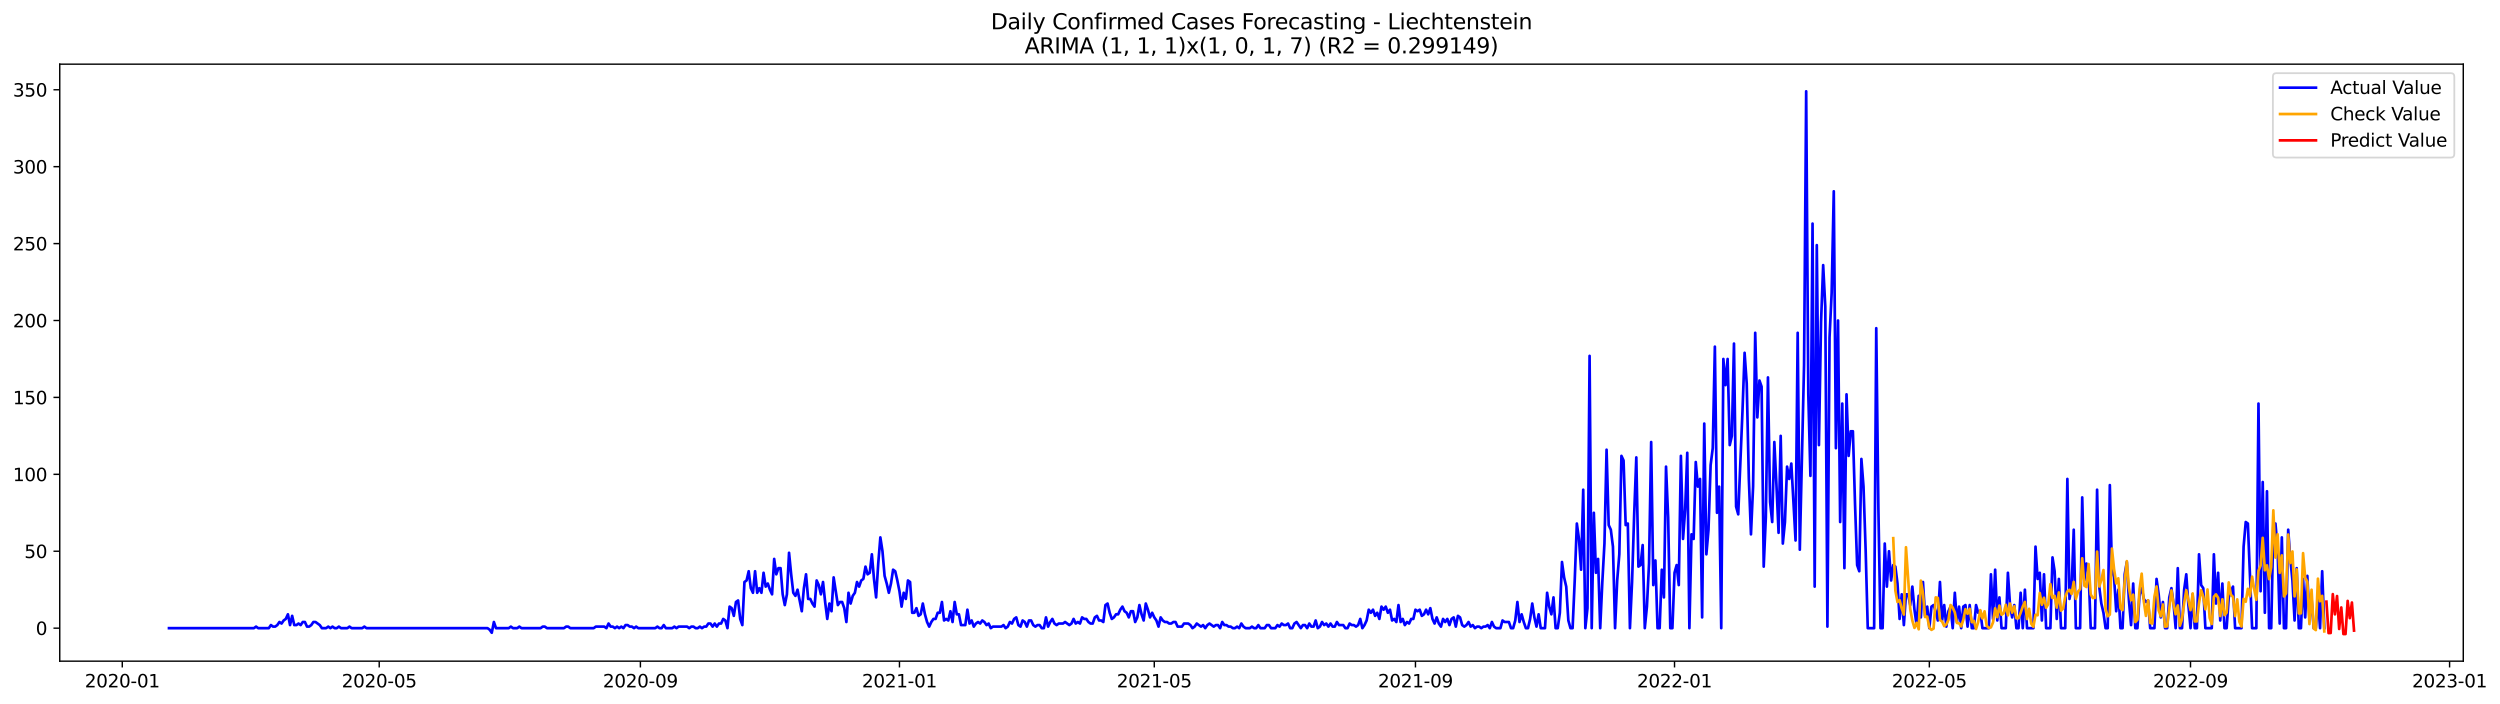 <?xml version="1.0" encoding="utf-8" standalone="no"?>
<!DOCTYPE svg PUBLIC "-//W3C//DTD SVG 1.1//EN"
  "http://www.w3.org/Graphics/SVG/1.1/DTD/svg11.dtd">
<svg xmlns:xlink="http://www.w3.org/1999/xlink" width="1392.948pt" height="392.274pt" viewBox="0 0 1392.948 392.274" xmlns="http://www.w3.org/2000/svg" version="1.1">
 <defs>
  <style type="text/css">*{stroke-linejoin: round; stroke-linecap: butt}</style>
 </defs>
 <g id="figure_1">
  <g id="patch_1">
   <path d="M 0 392.274 
L 1392.948 392.274 
L 1392.948 0 
L 0 0 
z
" style="fill: #ffffff"/>
  </g>
  <g id="axes_1">
   <g id="patch_2">
    <path d="M 33.288 368.396 
L 1372.487 368.396 
L 1372.487 35.755 
L 33.288 35.755 
z
" style="fill: #ffffff"/>
   </g>
   <g id="matplotlib.axis_1">
    <g id="xtick_1">
     <g id="line2d_1">
      <defs>
       <path id="mc818fdf371" d="M 0 0 
L 0 3.5 
" style="stroke: #000000; stroke-width: 0.8"/>
      </defs>
      <g>
       <use xlink:href="#mc818fdf371" x="68.131" y="368.396" style="stroke: #000000; stroke-width: 0.8"/>
      </g>
     </g>
     <g id="text_1">
      <!-- 2020-01 -->
      <g transform="translate(47.24 382.994)scale(0.1 -0.1)">
       <defs>
        <path id="DejaVuSans-32" d="M 1228 531 
L 3431 531 
L 3431 0 
L 469 0 
L 469 531 
Q 828 903 1448 1529 
Q 2069 2156 2228 2338 
Q 2531 2678 2651 2914 
Q 2772 3150 2772 3378 
Q 2772 3750 2511 3984 
Q 2250 4219 1831 4219 
Q 1534 4219 1204 4116 
Q 875 4013 500 3803 
L 500 4441 
Q 881 4594 1212 4672 
Q 1544 4750 1819 4750 
Q 2544 4750 2975 4387 
Q 3406 4025 3406 3419 
Q 3406 3131 3298 2873 
Q 3191 2616 2906 2266 
Q 2828 2175 2409 1742 
Q 1991 1309 1228 531 
z
" transform="scale(0.016)"/>
        <path id="DejaVuSans-30" d="M 2034 4250 
Q 1547 4250 1301 3770 
Q 1056 3291 1056 2328 
Q 1056 1369 1301 889 
Q 1547 409 2034 409 
Q 2525 409 2770 889 
Q 3016 1369 3016 2328 
Q 3016 3291 2770 3770 
Q 2525 4250 2034 4250 
z
M 2034 4750 
Q 2819 4750 3233 4129 
Q 3647 3509 3647 2328 
Q 3647 1150 3233 529 
Q 2819 -91 2034 -91 
Q 1250 -91 836 529 
Q 422 1150 422 2328 
Q 422 3509 836 4129 
Q 1250 4750 2034 4750 
z
" transform="scale(0.016)"/>
        <path id="DejaVuSans-2d" d="M 313 2009 
L 1997 2009 
L 1997 1497 
L 313 1497 
L 313 2009 
z
" transform="scale(0.016)"/>
        <path id="DejaVuSans-31" d="M 794 531 
L 1825 531 
L 1825 4091 
L 703 3866 
L 703 4441 
L 1819 4666 
L 2450 4666 
L 2450 531 
L 3481 531 
L 3481 0 
L 794 0 
L 794 531 
z
" transform="scale(0.016)"/>
       </defs>
       <use xlink:href="#DejaVuSans-32"/>
       <use xlink:href="#DejaVuSans-30" x="63.623"/>
       <use xlink:href="#DejaVuSans-32" x="127.246"/>
       <use xlink:href="#DejaVuSans-30" x="190.869"/>
       <use xlink:href="#DejaVuSans-2d" x="254.492"/>
       <use xlink:href="#DejaVuSans-30" x="290.576"/>
       <use xlink:href="#DejaVuSans-31" x="354.199"/>
      </g>
     </g>
    </g>
    <g id="xtick_2">
     <g id="line2d_2">
      <g>
       <use xlink:href="#mc818fdf371" x="211.291" y="368.396" style="stroke: #000000; stroke-width: 0.8"/>
      </g>
     </g>
     <g id="text_2">
      <!-- 2020-05 -->
      <g transform="translate(190.4 382.994)scale(0.1 -0.1)">
       <defs>
        <path id="DejaVuSans-35" d="M 691 4666 
L 3169 4666 
L 3169 4134 
L 1269 4134 
L 1269 2991 
Q 1406 3038 1543 3061 
Q 1681 3084 1819 3084 
Q 2600 3084 3056 2656 
Q 3513 2228 3513 1497 
Q 3513 744 3044 326 
Q 2575 -91 1722 -91 
Q 1428 -91 1123 -41 
Q 819 9 494 109 
L 494 744 
Q 775 591 1075 516 
Q 1375 441 1709 441 
Q 2250 441 2565 725 
Q 2881 1009 2881 1497 
Q 2881 1984 2565 2268 
Q 2250 2553 1709 2553 
Q 1456 2553 1204 2497 
Q 953 2441 691 2322 
L 691 4666 
z
" transform="scale(0.016)"/>
       </defs>
       <use xlink:href="#DejaVuSans-32"/>
       <use xlink:href="#DejaVuSans-30" x="63.623"/>
       <use xlink:href="#DejaVuSans-32" x="127.246"/>
       <use xlink:href="#DejaVuSans-30" x="190.869"/>
       <use xlink:href="#DejaVuSans-2d" x="254.492"/>
       <use xlink:href="#DejaVuSans-30" x="290.576"/>
       <use xlink:href="#DejaVuSans-35" x="354.199"/>
      </g>
     </g>
    </g>
    <g id="xtick_3">
     <g id="line2d_3">
      <g>
       <use xlink:href="#mc818fdf371" x="356.818" y="368.396" style="stroke: #000000; stroke-width: 0.8"/>
      </g>
     </g>
     <g id="text_3">
      <!-- 2020-09 -->
      <g transform="translate(335.927 382.994)scale(0.1 -0.1)">
       <defs>
        <path id="DejaVuSans-39" d="M 703 97 
L 703 672 
Q 941 559 1184 500 
Q 1428 441 1663 441 
Q 2288 441 2617 861 
Q 2947 1281 2994 2138 
Q 2813 1869 2534 1725 
Q 2256 1581 1919 1581 
Q 1219 1581 811 2004 
Q 403 2428 403 3163 
Q 403 3881 828 4315 
Q 1253 4750 1959 4750 
Q 2769 4750 3195 4129 
Q 3622 3509 3622 2328 
Q 3622 1225 3098 567 
Q 2575 -91 1691 -91 
Q 1453 -91 1209 -44 
Q 966 3 703 97 
z
M 1959 2075 
Q 2384 2075 2632 2365 
Q 2881 2656 2881 3163 
Q 2881 3666 2632 3958 
Q 2384 4250 1959 4250 
Q 1534 4250 1286 3958 
Q 1038 3666 1038 3163 
Q 1038 2656 1286 2365 
Q 1534 2075 1959 2075 
z
" transform="scale(0.016)"/>
       </defs>
       <use xlink:href="#DejaVuSans-32"/>
       <use xlink:href="#DejaVuSans-30" x="63.623"/>
       <use xlink:href="#DejaVuSans-32" x="127.246"/>
       <use xlink:href="#DejaVuSans-30" x="190.869"/>
       <use xlink:href="#DejaVuSans-2d" x="254.492"/>
       <use xlink:href="#DejaVuSans-30" x="290.576"/>
       <use xlink:href="#DejaVuSans-39" x="354.199"/>
      </g>
     </g>
    </g>
    <g id="xtick_4">
     <g id="line2d_4">
      <g>
       <use xlink:href="#mc818fdf371" x="501.162" y="368.396" style="stroke: #000000; stroke-width: 0.8"/>
      </g>
     </g>
     <g id="text_4">
      <!-- 2021-01 -->
      <g transform="translate(480.27 382.994)scale(0.1 -0.1)">
       <use xlink:href="#DejaVuSans-32"/>
       <use xlink:href="#DejaVuSans-30" x="63.623"/>
       <use xlink:href="#DejaVuSans-32" x="127.246"/>
       <use xlink:href="#DejaVuSans-31" x="190.869"/>
       <use xlink:href="#DejaVuSans-2d" x="254.492"/>
       <use xlink:href="#DejaVuSans-30" x="290.576"/>
       <use xlink:href="#DejaVuSans-31" x="354.199"/>
      </g>
     </g>
    </g>
    <g id="xtick_5">
     <g id="line2d_5">
      <g>
       <use xlink:href="#mc818fdf371" x="643.139" y="368.396" style="stroke: #000000; stroke-width: 0.8"/>
      </g>
     </g>
     <g id="text_5">
      <!-- 2021-05 -->
      <g transform="translate(622.247 382.994)scale(0.1 -0.1)">
       <use xlink:href="#DejaVuSans-32"/>
       <use xlink:href="#DejaVuSans-30" x="63.623"/>
       <use xlink:href="#DejaVuSans-32" x="127.246"/>
       <use xlink:href="#DejaVuSans-31" x="190.869"/>
       <use xlink:href="#DejaVuSans-2d" x="254.492"/>
       <use xlink:href="#DejaVuSans-30" x="290.576"/>
       <use xlink:href="#DejaVuSans-35" x="354.199"/>
      </g>
     </g>
    </g>
    <g id="xtick_6">
     <g id="line2d_6">
      <g>
       <use xlink:href="#mc818fdf371" x="788.665" y="368.396" style="stroke: #000000; stroke-width: 0.8"/>
      </g>
     </g>
     <g id="text_6">
      <!-- 2021-09 -->
      <g transform="translate(767.774 382.994)scale(0.1 -0.1)">
       <use xlink:href="#DejaVuSans-32"/>
       <use xlink:href="#DejaVuSans-30" x="63.623"/>
       <use xlink:href="#DejaVuSans-32" x="127.246"/>
       <use xlink:href="#DejaVuSans-31" x="190.869"/>
       <use xlink:href="#DejaVuSans-2d" x="254.492"/>
       <use xlink:href="#DejaVuSans-30" x="290.576"/>
       <use xlink:href="#DejaVuSans-39" x="354.199"/>
      </g>
     </g>
    </g>
    <g id="xtick_7">
     <g id="line2d_7">
      <g>
       <use xlink:href="#mc818fdf371" x="933.009" y="368.396" style="stroke: #000000; stroke-width: 0.8"/>
      </g>
     </g>
     <g id="text_7">
      <!-- 2022-01 -->
      <g transform="translate(912.117 382.994)scale(0.1 -0.1)">
       <use xlink:href="#DejaVuSans-32"/>
       <use xlink:href="#DejaVuSans-30" x="63.623"/>
       <use xlink:href="#DejaVuSans-32" x="127.246"/>
       <use xlink:href="#DejaVuSans-32" x="190.869"/>
       <use xlink:href="#DejaVuSans-2d" x="254.492"/>
       <use xlink:href="#DejaVuSans-30" x="290.576"/>
       <use xlink:href="#DejaVuSans-31" x="354.199"/>
      </g>
     </g>
    </g>
    <g id="xtick_8">
     <g id="line2d_8">
      <g>
       <use xlink:href="#mc818fdf371" x="1074.986" y="368.396" style="stroke: #000000; stroke-width: 0.8"/>
      </g>
     </g>
     <g id="text_8">
      <!-- 2022-05 -->
      <g transform="translate(1054.095 382.994)scale(0.1 -0.1)">
       <use xlink:href="#DejaVuSans-32"/>
       <use xlink:href="#DejaVuSans-30" x="63.623"/>
       <use xlink:href="#DejaVuSans-32" x="127.246"/>
       <use xlink:href="#DejaVuSans-32" x="190.869"/>
       <use xlink:href="#DejaVuSans-2d" x="254.492"/>
       <use xlink:href="#DejaVuSans-30" x="290.576"/>
       <use xlink:href="#DejaVuSans-35" x="354.199"/>
      </g>
     </g>
    </g>
    <g id="xtick_9">
     <g id="line2d_9">
      <g>
       <use xlink:href="#mc818fdf371" x="1220.513" y="368.396" style="stroke: #000000; stroke-width: 0.8"/>
      </g>
     </g>
     <g id="text_9">
      <!-- 2022-09 -->
      <g transform="translate(1199.621 382.994)scale(0.1 -0.1)">
       <use xlink:href="#DejaVuSans-32"/>
       <use xlink:href="#DejaVuSans-30" x="63.623"/>
       <use xlink:href="#DejaVuSans-32" x="127.246"/>
       <use xlink:href="#DejaVuSans-32" x="190.869"/>
       <use xlink:href="#DejaVuSans-2d" x="254.492"/>
       <use xlink:href="#DejaVuSans-30" x="290.576"/>
       <use xlink:href="#DejaVuSans-39" x="354.199"/>
      </g>
     </g>
    </g>
    <g id="xtick_10">
     <g id="line2d_10">
      <g>
       <use xlink:href="#mc818fdf371" x="1364.856" y="368.396" style="stroke: #000000; stroke-width: 0.8"/>
      </g>
     </g>
     <g id="text_10">
      <!-- 2023-01 -->
      <g transform="translate(1343.965 382.994)scale(0.1 -0.1)">
       <defs>
        <path id="DejaVuSans-33" d="M 2597 2516 
Q 3050 2419 3304 2112 
Q 3559 1806 3559 1356 
Q 3559 666 3084 287 
Q 2609 -91 1734 -91 
Q 1441 -91 1130 -33 
Q 819 25 488 141 
L 488 750 
Q 750 597 1062 519 
Q 1375 441 1716 441 
Q 2309 441 2620 675 
Q 2931 909 2931 1356 
Q 2931 1769 2642 2001 
Q 2353 2234 1838 2234 
L 1294 2234 
L 1294 2753 
L 1863 2753 
Q 2328 2753 2575 2939 
Q 2822 3125 2822 3475 
Q 2822 3834 2567 4026 
Q 2313 4219 1838 4219 
Q 1578 4219 1281 4162 
Q 984 4106 628 3988 
L 628 4550 
Q 988 4650 1302 4700 
Q 1616 4750 1894 4750 
Q 2613 4750 3031 4423 
Q 3450 4097 3450 3541 
Q 3450 3153 3228 2886 
Q 3006 2619 2597 2516 
z
" transform="scale(0.016)"/>
       </defs>
       <use xlink:href="#DejaVuSans-32"/>
       <use xlink:href="#DejaVuSans-30" x="63.623"/>
       <use xlink:href="#DejaVuSans-32" x="127.246"/>
       <use xlink:href="#DejaVuSans-33" x="190.869"/>
       <use xlink:href="#DejaVuSans-2d" x="254.492"/>
       <use xlink:href="#DejaVuSans-30" x="290.576"/>
       <use xlink:href="#DejaVuSans-31" x="354.199"/>
      </g>
     </g>
    </g>
   </g>
   <g id="matplotlib.axis_2">
    <g id="ytick_1">
     <g id="line2d_11">
      <defs>
       <path id="me28e4bf29f" d="M 0 0 
L -3.5 0 
" style="stroke: #000000; stroke-width: 0.8"/>
      </defs>
      <g>
       <use xlink:href="#me28e4bf29f" x="33.288" y="349.996" style="stroke: #000000; stroke-width: 0.8"/>
      </g>
     </g>
     <g id="text_11">
      <!-- 0 -->
      <g transform="translate(19.925 353.795)scale(0.1 -0.1)">
       <use xlink:href="#DejaVuSans-30"/>
      </g>
     </g>
    </g>
    <g id="ytick_2">
     <g id="line2d_12">
      <g>
       <use xlink:href="#me28e4bf29f" x="33.288" y="307.142" style="stroke: #000000; stroke-width: 0.8"/>
      </g>
     </g>
     <g id="text_12">
      <!-- 50 -->
      <g transform="translate(13.562 310.941)scale(0.1 -0.1)">
       <use xlink:href="#DejaVuSans-35"/>
       <use xlink:href="#DejaVuSans-30" x="63.623"/>
      </g>
     </g>
    </g>
    <g id="ytick_3">
     <g id="line2d_13">
      <g>
       <use xlink:href="#me28e4bf29f" x="33.288" y="264.288" style="stroke: #000000; stroke-width: 0.8"/>
      </g>
     </g>
     <g id="text_13">
      <!-- 100 -->
      <g transform="translate(7.2 268.087)scale(0.1 -0.1)">
       <use xlink:href="#DejaVuSans-31"/>
       <use xlink:href="#DejaVuSans-30" x="63.623"/>
       <use xlink:href="#DejaVuSans-30" x="127.246"/>
      </g>
     </g>
    </g>
    <g id="ytick_4">
     <g id="line2d_14">
      <g>
       <use xlink:href="#me28e4bf29f" x="33.288" y="221.434" style="stroke: #000000; stroke-width: 0.8"/>
      </g>
     </g>
     <g id="text_14">
      <!-- 150 -->
      <g transform="translate(7.2 225.233)scale(0.1 -0.1)">
       <use xlink:href="#DejaVuSans-31"/>
       <use xlink:href="#DejaVuSans-35" x="63.623"/>
       <use xlink:href="#DejaVuSans-30" x="127.246"/>
      </g>
     </g>
    </g>
    <g id="ytick_5">
     <g id="line2d_15">
      <g>
       <use xlink:href="#me28e4bf29f" x="33.288" y="178.58" style="stroke: #000000; stroke-width: 0.8"/>
      </g>
     </g>
     <g id="text_15">
      <!-- 200 -->
      <g transform="translate(7.2 182.379)scale(0.1 -0.1)">
       <use xlink:href="#DejaVuSans-32"/>
       <use xlink:href="#DejaVuSans-30" x="63.623"/>
       <use xlink:href="#DejaVuSans-30" x="127.246"/>
      </g>
     </g>
    </g>
    <g id="ytick_6">
     <g id="line2d_16">
      <g>
       <use xlink:href="#me28e4bf29f" x="33.288" y="135.726" style="stroke: #000000; stroke-width: 0.8"/>
      </g>
     </g>
     <g id="text_16">
      <!-- 250 -->
      <g transform="translate(7.2 139.525)scale(0.1 -0.1)">
       <use xlink:href="#DejaVuSans-32"/>
       <use xlink:href="#DejaVuSans-35" x="63.623"/>
       <use xlink:href="#DejaVuSans-30" x="127.246"/>
      </g>
     </g>
    </g>
    <g id="ytick_7">
     <g id="line2d_17">
      <g>
       <use xlink:href="#me28e4bf29f" x="33.288" y="92.872" style="stroke: #000000; stroke-width: 0.8"/>
      </g>
     </g>
     <g id="text_17">
      <!-- 300 -->
      <g transform="translate(7.2 96.672)scale(0.1 -0.1)">
       <use xlink:href="#DejaVuSans-33"/>
       <use xlink:href="#DejaVuSans-30" x="63.623"/>
       <use xlink:href="#DejaVuSans-30" x="127.246"/>
      </g>
     </g>
    </g>
    <g id="ytick_8">
     <g id="line2d_18">
      <g>
       <use xlink:href="#me28e4bf29f" x="33.288" y="50.018" style="stroke: #000000; stroke-width: 0.8"/>
      </g>
     </g>
     <g id="text_18">
      <!-- 350 -->
      <g transform="translate(7.2 53.818)scale(0.1 -0.1)">
       <use xlink:href="#DejaVuSans-33"/>
       <use xlink:href="#DejaVuSans-35" x="63.623"/>
       <use xlink:href="#DejaVuSans-30" x="127.246"/>
      </g>
     </g>
    </g>
   </g>
   <g id="line2d_19">
    <path d="M 94.16 349.996 
L 141.486 349.996 
L 142.669 349.138 
L 143.852 349.996 
L 149.768 349.996 
L 150.951 348.281 
L 152.134 349.138 
L 153.317 349.138 
L 154.501 348.281 
L 155.684 346.567 
L 156.867 347.424 
L 158.05 345.71 
L 159.233 344.853 
L 160.416 342.282 
L 161.599 348.281 
L 162.783 343.139 
L 163.966 348.281 
L 165.149 348.281 
L 166.332 347.424 
L 167.515 348.281 
L 168.698 346.567 
L 169.881 346.567 
L 171.065 349.138 
L 172.248 349.138 
L 173.431 348.281 
L 174.614 346.567 
L 175.797 346.567 
L 178.163 348.281 
L 179.347 349.996 
L 181.713 349.996 
L 182.896 349.138 
L 184.079 349.996 
L 185.262 349.138 
L 186.445 349.996 
L 187.629 349.996 
L 188.812 349.138 
L 189.995 349.996 
L 193.544 349.996 
L 194.727 349.138 
L 195.911 349.996 
L 201.826 349.996 
L 203.009 349.138 
L 204.193 349.996 
L 271.632 349.996 
L 272.815 350.853 
L 273.998 352.567 
L 275.181 346.567 
L 276.364 349.996 
L 283.463 349.996 
L 284.646 349.138 
L 285.829 349.996 
L 288.196 349.996 
L 289.379 349.138 
L 290.562 349.996 
L 301.21 349.996 
L 302.393 349.138 
L 303.577 349.138 
L 304.76 349.996 
L 314.225 349.996 
L 315.408 349.138 
L 316.591 349.138 
L 317.774 349.996 
L 330.789 349.996 
L 331.972 349.138 
L 336.705 349.138 
L 337.888 349.996 
L 339.071 347.424 
L 340.254 349.138 
L 341.437 349.138 
L 342.62 349.996 
L 343.803 349.138 
L 344.987 349.996 
L 346.17 349.138 
L 347.353 349.996 
L 348.536 348.281 
L 349.719 348.281 
L 350.902 349.138 
L 352.085 349.138 
L 353.269 349.996 
L 354.452 349.138 
L 355.635 349.996 
L 365.1 349.996 
L 366.283 349.138 
L 367.466 349.996 
L 368.649 349.996 
L 369.833 348.281 
L 371.016 349.996 
L 374.565 349.996 
L 375.748 349.138 
L 376.931 349.996 
L 378.115 349.138 
L 382.847 349.138 
L 384.03 349.996 
L 385.214 349.138 
L 386.397 349.138 
L 387.58 349.996 
L 388.763 349.996 
L 389.946 349.138 
L 391.129 349.996 
L 392.312 349.138 
L 393.496 349.138 
L 394.679 347.424 
L 395.862 347.424 
L 397.045 349.138 
L 398.228 347.424 
L 399.411 349.138 
L 400.594 347.424 
L 401.778 347.424 
L 402.961 344.853 
L 404.144 345.71 
L 405.327 349.996 
L 406.51 337.996 
L 407.693 338.854 
L 408.876 343.139 
L 410.06 335.425 
L 411.243 334.568 
L 412.426 344.853 
L 413.609 348.281 
L 414.792 324.283 
L 415.975 323.426 
L 417.158 318.284 
L 418.342 327.711 
L 419.525 330.283 
L 420.708 318.284 
L 421.891 330.283 
L 423.074 327.711 
L 424.257 330.283 
L 425.44 319.141 
L 426.624 326.854 
L 427.807 325.14 
L 428.99 328.569 
L 430.173 331.14 
L 431.356 311.427 
L 432.539 319.998 
L 433.722 316.569 
L 434.906 316.569 
L 436.089 331.14 
L 437.272 337.139 
L 438.455 331.14 
L 439.638 307.999 
L 440.821 319.998 
L 442.004 330.283 
L 443.188 331.997 
L 444.371 328.569 
L 446.737 340.568 
L 447.92 327.711 
L 449.103 319.998 
L 450.286 333.711 
L 451.47 333.711 
L 452.653 336.282 
L 453.836 337.996 
L 455.019 323.426 
L 456.202 325.997 
L 457.385 331.14 
L 458.568 324.283 
L 459.752 335.425 
L 460.935 344.853 
L 462.118 336.282 
L 463.301 340.568 
L 464.484 321.712 
L 466.85 337.139 
L 468.034 335.425 
L 469.217 335.425 
L 470.4 338.854 
L 471.583 346.567 
L 472.766 330.283 
L 473.949 336.282 
L 475.132 331.997 
L 476.316 330.283 
L 477.499 324.283 
L 478.682 326.854 
L 479.865 323.426 
L 481.048 322.569 
L 482.231 315.712 
L 483.414 319.998 
L 484.598 319.141 
L 485.781 308.856 
L 486.964 322.569 
L 488.147 332.854 
L 489.33 313.998 
L 490.513 299.428 
L 491.696 307.142 
L 492.88 320.855 
L 494.063 325.14 
L 495.246 330.283 
L 496.429 325.14 
L 497.612 317.427 
L 498.795 318.284 
L 499.978 323.426 
L 501.162 329.426 
L 502.345 337.996 
L 503.528 330.283 
L 504.711 333.711 
L 505.894 323.426 
L 507.077 324.283 
L 508.26 341.425 
L 509.444 341.425 
L 510.627 338.854 
L 511.81 343.139 
L 512.993 342.282 
L 514.176 336.282 
L 515.359 342.282 
L 516.542 346.567 
L 517.726 349.138 
L 518.909 346.567 
L 520.092 344.853 
L 521.275 344.853 
L 522.458 341.425 
L 523.641 341.425 
L 524.824 335.425 
L 526.008 345.71 
L 527.191 344.853 
L 528.374 345.71 
L 529.557 340.568 
L 530.74 346.567 
L 531.923 335.425 
L 533.106 342.282 
L 534.29 342.282 
L 535.473 348.281 
L 537.839 348.281 
L 539.022 339.711 
L 540.205 347.424 
L 541.388 345.71 
L 542.572 349.138 
L 543.755 347.424 
L 544.938 346.567 
L 546.121 347.424 
L 547.304 345.71 
L 548.487 346.567 
L 549.67 348.281 
L 550.854 347.424 
L 552.037 349.996 
L 553.22 349.138 
L 557.952 349.138 
L 559.136 348.281 
L 560.319 349.996 
L 561.502 349.138 
L 562.685 346.567 
L 563.868 347.424 
L 565.051 344.853 
L 566.234 343.996 
L 567.418 348.281 
L 568.601 349.138 
L 569.784 345.71 
L 570.967 346.567 
L 572.15 349.138 
L 573.333 345.71 
L 574.516 345.71 
L 575.7 348.281 
L 576.883 349.138 
L 578.066 348.281 
L 579.249 348.281 
L 580.432 349.996 
L 581.615 349.996 
L 582.798 343.996 
L 583.982 349.138 
L 585.165 346.567 
L 586.348 344.853 
L 587.531 347.424 
L 588.714 348.281 
L 589.897 347.424 
L 592.264 347.424 
L 593.447 346.567 
L 595.813 348.281 
L 596.996 347.424 
L 598.179 344.853 
L 599.362 347.424 
L 600.546 346.567 
L 601.729 347.424 
L 602.912 343.996 
L 604.095 344.853 
L 605.278 344.853 
L 606.461 346.567 
L 607.644 347.424 
L 608.828 347.424 
L 610.011 343.996 
L 611.194 343.139 
L 612.377 345.71 
L 613.56 345.71 
L 614.743 346.567 
L 615.926 337.139 
L 617.11 336.282 
L 618.293 341.425 
L 619.476 344.853 
L 620.659 343.996 
L 621.842 342.282 
L 623.025 342.282 
L 624.208 339.711 
L 625.392 337.996 
L 626.575 340.568 
L 627.758 341.425 
L 628.941 343.996 
L 630.124 340.568 
L 631.307 340.568 
L 632.49 346.567 
L 633.674 343.996 
L 634.857 337.139 
L 636.04 342.282 
L 637.223 345.71 
L 638.406 336.282 
L 639.589 339.711 
L 640.772 343.996 
L 641.956 341.425 
L 643.139 343.996 
L 644.322 345.71 
L 645.505 349.138 
L 646.688 343.996 
L 647.871 345.71 
L 649.054 346.567 
L 650.238 346.567 
L 651.421 347.424 
L 652.604 347.424 
L 653.787 346.567 
L 654.97 346.567 
L 656.153 349.138 
L 658.52 349.138 
L 659.703 347.424 
L 662.069 347.424 
L 663.252 348.281 
L 664.435 349.996 
L 665.618 349.138 
L 666.802 347.424 
L 669.168 349.138 
L 670.351 348.281 
L 671.534 349.996 
L 672.717 348.281 
L 673.9 347.424 
L 676.267 349.138 
L 677.45 348.281 
L 678.633 348.281 
L 679.816 349.996 
L 680.999 346.567 
L 682.182 348.281 
L 683.366 348.281 
L 684.549 349.138 
L 685.732 349.138 
L 686.915 349.996 
L 688.098 349.996 
L 689.281 349.138 
L 690.464 349.996 
L 691.648 347.424 
L 692.831 349.138 
L 694.014 349.996 
L 696.38 349.996 
L 697.563 349.138 
L 698.746 349.996 
L 699.93 349.996 
L 701.113 348.281 
L 702.296 349.996 
L 704.662 349.996 
L 705.845 348.281 
L 707.029 348.281 
L 708.212 349.996 
L 710.578 349.996 
L 711.761 348.281 
L 712.944 349.138 
L 714.127 347.424 
L 715.311 348.281 
L 716.494 348.281 
L 717.677 347.424 
L 718.86 349.996 
L 720.043 349.996 
L 721.226 347.424 
L 722.409 346.567 
L 724.776 349.996 
L 725.959 348.281 
L 727.142 348.281 
L 728.325 349.996 
L 729.508 347.424 
L 730.691 349.138 
L 731.875 349.138 
L 733.058 345.71 
L 734.241 349.996 
L 735.424 349.138 
L 736.607 346.567 
L 737.79 348.281 
L 738.973 347.424 
L 740.157 349.138 
L 741.34 347.424 
L 742.523 349.138 
L 743.706 349.138 
L 744.889 346.567 
L 746.072 348.281 
L 748.439 348.281 
L 749.622 349.996 
L 750.805 349.996 
L 751.988 347.424 
L 753.171 348.281 
L 754.354 348.281 
L 755.537 349.138 
L 756.721 348.281 
L 757.904 344.853 
L 759.087 349.996 
L 760.27 348.281 
L 761.453 345.71 
L 762.636 339.711 
L 763.819 341.425 
L 765.003 339.711 
L 766.186 343.139 
L 767.369 341.425 
L 768.552 344.853 
L 769.735 337.996 
L 770.918 339.711 
L 772.101 337.996 
L 773.285 341.425 
L 774.468 339.711 
L 775.651 345.71 
L 776.834 344.853 
L 778.017 346.567 
L 779.2 337.139 
L 780.383 346.567 
L 781.567 344.853 
L 782.75 348.281 
L 783.933 346.567 
L 785.116 347.424 
L 786.299 344.853 
L 787.482 344.853 
L 788.665 339.711 
L 789.849 340.568 
L 791.032 339.711 
L 792.215 343.139 
L 793.398 342.282 
L 794.581 339.711 
L 795.764 342.282 
L 796.947 338.854 
L 798.131 344.853 
L 799.314 347.424 
L 800.497 343.996 
L 801.68 347.424 
L 802.863 349.138 
L 804.046 344.853 
L 805.229 346.567 
L 806.413 344.853 
L 807.596 348.281 
L 808.779 344.853 
L 809.962 343.996 
L 811.145 349.138 
L 812.328 343.139 
L 813.511 343.996 
L 814.695 348.281 
L 815.878 349.138 
L 817.061 348.281 
L 818.244 346.567 
L 819.427 349.138 
L 820.61 348.281 
L 821.793 349.996 
L 822.977 349.138 
L 824.16 349.138 
L 825.343 349.996 
L 826.526 349.138 
L 827.709 349.138 
L 828.892 348.281 
L 830.075 349.996 
L 831.259 346.567 
L 832.442 349.138 
L 833.625 349.996 
L 835.991 349.996 
L 837.174 345.71 
L 838.357 346.567 
L 840.724 346.567 
L 841.907 349.996 
L 843.09 349.996 
L 844.273 345.71 
L 845.456 335.425 
L 846.639 346.567 
L 847.823 342.282 
L 849.006 346.567 
L 850.189 349.996 
L 851.372 349.996 
L 852.555 344.853 
L 853.738 336.282 
L 854.921 343.996 
L 856.105 349.138 
L 857.288 342.282 
L 858.471 349.996 
L 860.837 349.996 
L 862.02 330.283 
L 863.203 337.996 
L 864.387 342.282 
L 865.57 332.854 
L 866.753 349.996 
L 867.936 349.996 
L 869.119 341.425 
L 870.302 313.141 
L 871.485 321.712 
L 872.669 326.854 
L 873.852 345.71 
L 875.035 349.996 
L 876.218 349.996 
L 877.401 323.426 
L 878.584 291.714 
L 879.767 300.285 
L 880.951 317.427 
L 882.134 272.859 
L 883.317 349.996 
L 884.5 338.854 
L 885.683 198.293 
L 886.866 349.996 
L 888.049 285.715 
L 889.233 319.141 
L 890.416 311.427 
L 891.599 349.996 
L 892.782 324.283 
L 893.965 302.856 
L 895.148 250.575 
L 896.331 292.571 
L 897.515 295.143 
L 898.698 304.57 
L 899.881 349.996 
L 901.064 323.426 
L 902.247 308.856 
L 903.43 254.003 
L 904.613 256.574 
L 905.797 292.571 
L 906.98 291.714 
L 908.163 349.996 
L 909.346 324.283 
L 910.529 286.572 
L 911.712 254.86 
L 912.895 315.712 
L 914.079 314.855 
L 915.262 303.713 
L 916.445 349.996 
L 917.628 337.996 
L 918.811 313.998 
L 919.994 246.289 
L 921.177 325.997 
L 922.361 312.284 
L 923.544 349.996 
L 924.727 349.996 
L 925.91 317.427 
L 927.093 332.854 
L 928.276 260.002 
L 929.459 288.286 
L 930.643 349.996 
L 931.826 349.996 
L 933.009 319.141 
L 934.192 314.855 
L 935.375 325.997 
L 936.558 254.003 
L 937.741 300.285 
L 938.925 284.001 
L 940.108 252.289 
L 941.291 349.996 
L 942.474 297.714 
L 943.657 300.285 
L 944.84 257.431 
L 946.023 271.144 
L 947.207 266.859 
L 948.39 343.996 
L 949.573 236.004 
L 950.756 308.856 
L 951.939 295.143 
L 953.122 259.145 
L 954.305 249.717 
L 955.489 193.15 
L 956.672 285.715 
L 957.855 271.144 
L 959.038 349.996 
L 960.221 200.007 
L 961.404 214.577 
L 962.587 200.007 
L 963.771 248.003 
L 964.954 242.861 
L 966.137 191.436 
L 967.32 282.286 
L 968.503 286.572 
L 970.869 229.148 
L 972.053 196.579 
L 973.236 213.72 
L 974.419 266.859 
L 975.602 297.714 
L 976.785 271.144 
L 977.968 185.437 
L 979.151 232.576 
L 980.335 212.006 
L 981.518 215.434 
L 982.701 315.712 
L 983.884 288.286 
L 985.067 210.292 
L 986.25 279.715 
L 987.433 290.857 
L 988.617 246.289 
L 989.8 270.287 
L 990.983 296.857 
L 992.166 242.861 
L 993.349 302.856 
L 994.532 290.857 
L 995.715 260.002 
L 996.899 266.859 
L 998.082 258.288 
L 1000.448 301.142 
L 1001.631 185.437 
L 1002.814 306.285 
L 1005.181 203.435 
L 1006.364 50.876 
L 1007.547 219.72 
L 1008.73 265.145 
L 1009.913 124.584 
L 1011.096 326.854 
L 1012.279 136.583 
L 1013.463 248.003 
L 1014.646 179.437 
L 1015.829 147.725 
L 1017.012 170.866 
L 1018.195 349.138 
L 1019.378 188.008 
L 1020.561 163.153 
L 1021.745 106.586 
L 1022.928 249.717 
L 1024.111 178.58 
L 1025.294 290.857 
L 1026.477 224.862 
L 1027.66 316.569 
L 1028.844 219.72 
L 1030.027 254.003 
L 1031.21 240.29 
L 1032.393 240.29 
L 1033.576 280.572 
L 1034.759 314.855 
L 1035.942 318.284 
L 1037.126 255.717 
L 1038.309 271.144 
L 1039.492 306.285 
L 1040.675 349.996 
L 1044.224 349.996 
L 1045.408 182.865 
L 1046.591 283.143 
L 1047.774 349.996 
L 1048.957 349.996 
L 1050.14 302.856 
L 1051.323 326.854 
L 1052.506 307.142 
L 1053.69 323.426 
L 1054.873 314.855 
L 1056.056 315.712 
L 1057.239 325.14 
L 1058.422 344.853 
L 1059.605 331.14 
L 1060.788 348.281 
L 1061.972 331.14 
L 1063.155 331.14 
L 1064.338 337.139 
L 1065.521 326.854 
L 1066.704 339.711 
L 1067.887 348.281 
L 1069.07 331.997 
L 1070.254 343.996 
L 1071.437 324.283 
L 1072.62 343.139 
L 1073.803 337.996 
L 1074.986 349.996 
L 1076.169 337.996 
L 1077.352 337.139 
L 1078.536 340.568 
L 1079.719 345.71 
L 1080.902 324.283 
L 1082.085 345.71 
L 1083.268 337.139 
L 1084.451 349.138 
L 1085.634 340.568 
L 1086.818 337.996 
L 1088.001 349.996 
L 1089.184 330.283 
L 1090.367 346.567 
L 1091.55 337.996 
L 1092.733 349.996 
L 1093.916 337.996 
L 1095.1 337.139 
L 1096.283 349.138 
L 1097.466 337.139 
L 1098.649 349.996 
L 1099.832 349.996 
L 1101.015 337.139 
L 1102.198 341.425 
L 1103.382 340.568 
L 1104.565 349.996 
L 1108.114 349.996 
L 1109.297 319.998 
L 1110.48 344.853 
L 1111.664 317.427 
L 1112.847 345.71 
L 1114.03 332.854 
L 1115.213 349.996 
L 1117.579 349.996 
L 1118.762 319.141 
L 1119.946 337.139 
L 1121.129 343.996 
L 1122.312 337.139 
L 1123.495 349.996 
L 1124.678 349.996 
L 1125.861 330.283 
L 1127.044 349.996 
L 1128.228 328.569 
L 1129.411 349.996 
L 1132.96 349.996 
L 1134.143 304.57 
L 1135.326 322.569 
L 1136.51 319.141 
L 1137.693 345.71 
L 1138.876 319.998 
L 1140.059 349.996 
L 1142.425 349.996 
L 1143.608 310.57 
L 1144.792 318.284 
L 1145.975 344.853 
L 1147.158 322.569 
L 1148.341 349.996 
L 1150.707 349.996 
L 1151.89 266.859 
L 1153.074 333.711 
L 1154.257 327.711 
L 1155.44 295.143 
L 1156.623 349.996 
L 1158.989 349.996 
L 1160.172 277.144 
L 1161.356 323.426 
L 1162.539 313.998 
L 1163.722 319.141 
L 1164.905 349.996 
L 1167.271 349.996 
L 1168.454 272.859 
L 1169.638 326.854 
L 1170.821 336.282 
L 1172.004 341.425 
L 1173.187 349.996 
L 1174.37 349.996 
L 1175.553 270.287 
L 1176.736 317.427 
L 1177.92 321.712 
L 1179.103 340.568 
L 1180.286 328.569 
L 1181.469 349.996 
L 1182.652 349.996 
L 1183.835 319.998 
L 1185.018 313.141 
L 1186.202 334.568 
L 1187.385 348.281 
L 1188.568 325.14 
L 1189.751 349.996 
L 1190.934 349.996 
L 1192.117 331.14 
L 1193.3 327.711 
L 1194.484 333.711 
L 1195.667 335.425 
L 1196.85 334.568 
L 1198.033 349.996 
L 1200.399 349.996 
L 1201.582 322.569 
L 1202.766 331.14 
L 1203.949 343.996 
L 1205.132 335.425 
L 1206.315 349.996 
L 1207.498 349.996 
L 1208.681 332.854 
L 1209.864 327.711 
L 1211.048 336.282 
L 1212.231 349.996 
L 1213.414 316.569 
L 1214.597 349.996 
L 1215.78 349.996 
L 1216.963 328.569 
L 1218.146 319.998 
L 1219.33 337.139 
L 1220.513 349.996 
L 1221.696 331.14 
L 1222.879 349.996 
L 1224.062 349.996 
L 1225.245 308.856 
L 1226.428 325.997 
L 1227.612 327.711 
L 1228.795 349.996 
L 1232.344 349.996 
L 1233.527 308.856 
L 1234.71 336.282 
L 1235.894 319.141 
L 1237.077 345.71 
L 1238.26 325.14 
L 1239.443 349.996 
L 1240.626 349.996 
L 1241.809 332.854 
L 1242.992 329.426 
L 1244.176 326.854 
L 1245.359 349.996 
L 1248.908 349.996 
L 1250.091 304.57 
L 1251.274 290.857 
L 1252.458 291.714 
L 1254.824 349.996 
L 1257.19 349.996 
L 1258.373 224.862 
L 1259.556 329.426 
L 1260.74 268.573 
L 1261.923 341.425 
L 1263.106 273.716 
L 1264.289 349.996 
L 1265.472 349.996 
L 1266.655 293.428 
L 1267.838 291.714 
L 1269.022 305.427 
L 1270.205 347.424 
L 1271.388 299.428 
L 1272.571 349.996 
L 1273.754 349.996 
L 1274.937 295.143 
L 1276.12 311.427 
L 1277.304 323.426 
L 1278.487 345.71 
L 1279.67 316.569 
L 1280.853 349.996 
L 1282.036 349.996 
L 1283.219 322.569 
L 1284.402 343.996 
L 1285.586 320.855 
L 1286.769 344.853 
L 1287.952 333.711 
L 1289.135 349.996 
L 1290.318 349.996 
L 1291.501 333.711 
L 1292.684 349.996 
L 1293.868 318.284 
L 1295.051 349.996 
L 1295.051 349.996 
" clip-path="url(#pcee9a0da0c)" style="fill: none; stroke: #0000ff; stroke-width: 1.5; stroke-linecap: square"/>
   </g>
   <g id="line2d_20">
    <path d="M 1054.873 299.861 
L 1056.056 329.079 
L 1057.239 335.445 
L 1058.422 334.398 
L 1059.605 339.085 
L 1060.788 342.422 
L 1061.972 304.915 
L 1064.338 339.298 
L 1065.521 345.833 
L 1066.704 349.852 
L 1067.887 347.028 
L 1069.07 350.624 
L 1070.254 323.517 
L 1071.437 330.427 
L 1072.62 343.795 
L 1073.803 343.579 
L 1074.986 349.657 
L 1076.169 350.945 
L 1077.352 350.217 
L 1078.536 332.855 
L 1079.719 333.143 
L 1080.902 345.426 
L 1082.085 346.274 
L 1083.268 348.86 
L 1084.451 347.859 
L 1085.634 345.402 
L 1086.818 337.12 
L 1088.001 338.472 
L 1089.184 341.245 
L 1090.367 347.123 
L 1091.55 347.275 
L 1092.733 349.007 
L 1093.916 345.35 
L 1095.1 339.399 
L 1096.283 341.959 
L 1097.466 339.223 
L 1098.649 346.657 
L 1099.832 345.918 
L 1101.015 350.447 
L 1102.198 346.589 
L 1103.382 339.968 
L 1104.565 344.606 
L 1105.748 340.626 
L 1106.931 348.63 
L 1108.114 349.897 
L 1109.297 349.546 
L 1110.48 346.773 
L 1111.664 338.954 
L 1112.847 343.854 
L 1114.03 337.432 
L 1115.213 342.527 
L 1116.396 341.773 
L 1117.579 336.97 
L 1118.762 342.863 
L 1119.946 336.282 
L 1121.129 341.345 
L 1122.312 337.831 
L 1123.495 344.485 
L 1124.678 344.462 
L 1125.861 341.438 
L 1127.044 337.94 
L 1128.228 335.373 
L 1129.411 344.887 
L 1130.594 339.206 
L 1131.777 347.585 
L 1132.96 349.237 
L 1134.143 342.536 
L 1135.326 342.811 
L 1136.51 330.418 
L 1137.693 336.973 
L 1138.876 333.058 
L 1140.059 338.612 
L 1141.242 336.564 
L 1142.425 325.462 
L 1143.608 333.208 
L 1144.792 331.995 
L 1145.975 338.562 
L 1147.158 330.089 
L 1148.341 340.231 
L 1149.524 339.124 
L 1150.707 332.49 
L 1151.89 329.516 
L 1153.074 328.637 
L 1154.257 330.946 
L 1155.44 324.232 
L 1156.623 333.67 
L 1157.806 329.645 
L 1158.989 328.267 
L 1160.172 311.069 
L 1161.356 326.309 
L 1162.539 327.067 
L 1163.722 314.272 
L 1164.905 331.235 
L 1166.088 333.205 
L 1167.271 333.125 
L 1168.454 307.348 
L 1169.638 326.772 
L 1170.821 323.151 
L 1172.004 317.617 
L 1173.187 339.325 
L 1174.37 343.382 
L 1175.553 342.438 
L 1176.736 305.658 
L 1177.92 317.146 
L 1179.103 325.052 
L 1180.286 322.23 
L 1181.469 338.893 
L 1182.652 339.953 
L 1183.835 323.768 
L 1185.018 312.665 
L 1186.202 327.606 
L 1187.385 334.429 
L 1188.568 331.337 
L 1189.751 346.587 
L 1190.934 345.321 
L 1192.117 328.23 
L 1193.3 319.638 
L 1194.484 334.993 
L 1195.667 343.163 
L 1196.85 334.457 
L 1198.033 347.078 
L 1199.216 347.426 
L 1200.399 332.393 
L 1201.582 326.745 
L 1202.766 340.113 
L 1203.949 343.36 
L 1205.132 336.816 
L 1206.315 349.217 
L 1207.498 348.958 
L 1209.864 328.969 
L 1211.048 336.482 
L 1212.231 342.253 
L 1213.414 337.344 
L 1214.597 348.645 
L 1215.78 345.005 
L 1216.963 336.049 
L 1218.146 328.863 
L 1220.513 339.968 
L 1221.696 330.649 
L 1222.879 346.245 
L 1224.062 346.209 
L 1225.245 336.068 
L 1226.428 328.812 
L 1227.612 332.399 
L 1228.795 339.499 
L 1229.978 328.445 
L 1231.161 344.196 
L 1232.344 347.701 
L 1233.527 332.484 
L 1234.71 331.178 
L 1235.894 333.095 
L 1237.077 343.237 
L 1238.26 333.914 
L 1239.443 342.737 
L 1240.626 341.419 
L 1241.809 324.504 
L 1242.992 331.389 
L 1244.176 332.541 
L 1245.359 343.259 
L 1246.542 333.959 
L 1247.725 346.471 
L 1248.908 349.071 
L 1250.091 333.62 
L 1251.274 335.278 
L 1252.458 328.071 
L 1253.641 332.265 
L 1254.824 321.314 
L 1256.007 328.37 
L 1257.19 334.202 
L 1258.373 317.973 
L 1259.556 315.169 
L 1260.74 299.68 
L 1261.923 317.748 
L 1263.106 315.011 
L 1264.289 322.686 
L 1265.472 316.036 
L 1266.655 284.338 
L 1267.838 310.687 
L 1269.022 297.678 
L 1270.205 319.182 
L 1271.388 309.442 
L 1272.571 332.315 
L 1273.754 330.603 
L 1274.937 297.82 
L 1276.12 313.682 
L 1277.304 307.276 
L 1278.487 332.283 
L 1279.67 317.25 
L 1280.853 341.779 
L 1282.036 341.694 
L 1283.219 308.202 
L 1284.402 321.905 
L 1285.586 324.078 
L 1286.769 347.708 
L 1287.952 328.579 
L 1289.135 350.179 
L 1290.318 351.077 
L 1291.501 322.431 
L 1292.684 334.951 
L 1293.868 331.993 
L 1295.051 351.796 
L 1295.051 351.796 
" clip-path="url(#pcee9a0da0c)" style="fill: none; stroke: #ffa500; stroke-width: 1.5; stroke-linecap: square"/>
   </g>
   <g id="line2d_21">
    <path d="M 1296.234 335.224 
L 1297.417 352.724 
L 1298.6 352.695 
L 1299.783 331.04 
L 1300.966 342.305 
L 1302.15 332.095 
L 1303.333 350.451 
L 1304.516 338.463 
L 1305.699 353.276 
L 1306.882 353.269 
L 1308.065 334.807 
L 1309.248 344.41 
L 1310.432 335.706 
L 1311.615 351.354 
" clip-path="url(#pcee9a0da0c)" style="fill: none; stroke: #ff0000; stroke-width: 1.5; stroke-linecap: square"/>
   </g>
   <g id="patch_3">
    <path d="M 33.288 368.396 
L 33.288 35.755 
" style="fill: none; stroke: #000000; stroke-width: 0.8; stroke-linejoin: miter; stroke-linecap: square"/>
   </g>
   <g id="patch_4">
    <path d="M 1372.487 368.396 
L 1372.487 35.755 
" style="fill: none; stroke: #000000; stroke-width: 0.8; stroke-linejoin: miter; stroke-linecap: square"/>
   </g>
   <g id="patch_5">
    <path d="M 33.288 368.396 
L 1372.487 368.396 
" style="fill: none; stroke: #000000; stroke-width: 0.8; stroke-linejoin: miter; stroke-linecap: square"/>
   </g>
   <g id="patch_6">
    <path d="M 33.288 35.755 
L 1372.487 35.755 
" style="fill: none; stroke: #000000; stroke-width: 0.8; stroke-linejoin: miter; stroke-linecap: square"/>
   </g>
   <g id="text_19">
    <!-- Daily Confirmed Cases Forecasting - Liechtenstein -->
    <g transform="translate(552.098 16.318)scale(0.12 -0.12)">
     <defs>
      <path id="DejaVuSans-44" d="M 1259 4147 
L 1259 519 
L 2022 519 
Q 2988 519 3436 956 
Q 3884 1394 3884 2338 
Q 3884 3275 3436 3711 
Q 2988 4147 2022 4147 
L 1259 4147 
z
M 628 4666 
L 1925 4666 
Q 3281 4666 3915 4102 
Q 4550 3538 4550 2338 
Q 4550 1131 3912 565 
Q 3275 0 1925 0 
L 628 0 
L 628 4666 
z
" transform="scale(0.016)"/>
      <path id="DejaVuSans-61" d="M 2194 1759 
Q 1497 1759 1228 1600 
Q 959 1441 959 1056 
Q 959 750 1161 570 
Q 1363 391 1709 391 
Q 2188 391 2477 730 
Q 2766 1069 2766 1631 
L 2766 1759 
L 2194 1759 
z
M 3341 1997 
L 3341 0 
L 2766 0 
L 2766 531 
Q 2569 213 2275 61 
Q 1981 -91 1556 -91 
Q 1019 -91 701 211 
Q 384 513 384 1019 
Q 384 1609 779 1909 
Q 1175 2209 1959 2209 
L 2766 2209 
L 2766 2266 
Q 2766 2663 2505 2880 
Q 2244 3097 1772 3097 
Q 1472 3097 1187 3025 
Q 903 2953 641 2809 
L 641 3341 
Q 956 3463 1253 3523 
Q 1550 3584 1831 3584 
Q 2591 3584 2966 3190 
Q 3341 2797 3341 1997 
z
" transform="scale(0.016)"/>
      <path id="DejaVuSans-69" d="M 603 3500 
L 1178 3500 
L 1178 0 
L 603 0 
L 603 3500 
z
M 603 4863 
L 1178 4863 
L 1178 4134 
L 603 4134 
L 603 4863 
z
" transform="scale(0.016)"/>
      <path id="DejaVuSans-6c" d="M 603 4863 
L 1178 4863 
L 1178 0 
L 603 0 
L 603 4863 
z
" transform="scale(0.016)"/>
      <path id="DejaVuSans-79" d="M 2059 -325 
Q 1816 -950 1584 -1140 
Q 1353 -1331 966 -1331 
L 506 -1331 
L 506 -850 
L 844 -850 
Q 1081 -850 1212 -737 
Q 1344 -625 1503 -206 
L 1606 56 
L 191 3500 
L 800 3500 
L 1894 763 
L 2988 3500 
L 3597 3500 
L 2059 -325 
z
" transform="scale(0.016)"/>
      <path id="DejaVuSans-20" transform="scale(0.016)"/>
      <path id="DejaVuSans-43" d="M 4122 4306 
L 4122 3641 
Q 3803 3938 3442 4084 
Q 3081 4231 2675 4231 
Q 1875 4231 1450 3742 
Q 1025 3253 1025 2328 
Q 1025 1406 1450 917 
Q 1875 428 2675 428 
Q 3081 428 3442 575 
Q 3803 722 4122 1019 
L 4122 359 
Q 3791 134 3420 21 
Q 3050 -91 2638 -91 
Q 1578 -91 968 557 
Q 359 1206 359 2328 
Q 359 3453 968 4101 
Q 1578 4750 2638 4750 
Q 3056 4750 3426 4639 
Q 3797 4528 4122 4306 
z
" transform="scale(0.016)"/>
      <path id="DejaVuSans-6f" d="M 1959 3097 
Q 1497 3097 1228 2736 
Q 959 2375 959 1747 
Q 959 1119 1226 758 
Q 1494 397 1959 397 
Q 2419 397 2687 759 
Q 2956 1122 2956 1747 
Q 2956 2369 2687 2733 
Q 2419 3097 1959 3097 
z
M 1959 3584 
Q 2709 3584 3137 3096 
Q 3566 2609 3566 1747 
Q 3566 888 3137 398 
Q 2709 -91 1959 -91 
Q 1206 -91 779 398 
Q 353 888 353 1747 
Q 353 2609 779 3096 
Q 1206 3584 1959 3584 
z
" transform="scale(0.016)"/>
      <path id="DejaVuSans-6e" d="M 3513 2113 
L 3513 0 
L 2938 0 
L 2938 2094 
Q 2938 2591 2744 2837 
Q 2550 3084 2163 3084 
Q 1697 3084 1428 2787 
Q 1159 2491 1159 1978 
L 1159 0 
L 581 0 
L 581 3500 
L 1159 3500 
L 1159 2956 
Q 1366 3272 1645 3428 
Q 1925 3584 2291 3584 
Q 2894 3584 3203 3211 
Q 3513 2838 3513 2113 
z
" transform="scale(0.016)"/>
      <path id="DejaVuSans-66" d="M 2375 4863 
L 2375 4384 
L 1825 4384 
Q 1516 4384 1395 4259 
Q 1275 4134 1275 3809 
L 1275 3500 
L 2222 3500 
L 2222 3053 
L 1275 3053 
L 1275 0 
L 697 0 
L 697 3053 
L 147 3053 
L 147 3500 
L 697 3500 
L 697 3744 
Q 697 4328 969 4595 
Q 1241 4863 1831 4863 
L 2375 4863 
z
" transform="scale(0.016)"/>
      <path id="DejaVuSans-72" d="M 2631 2963 
Q 2534 3019 2420 3045 
Q 2306 3072 2169 3072 
Q 1681 3072 1420 2755 
Q 1159 2438 1159 1844 
L 1159 0 
L 581 0 
L 581 3500 
L 1159 3500 
L 1159 2956 
Q 1341 3275 1631 3429 
Q 1922 3584 2338 3584 
Q 2397 3584 2469 3576 
Q 2541 3569 2628 3553 
L 2631 2963 
z
" transform="scale(0.016)"/>
      <path id="DejaVuSans-6d" d="M 3328 2828 
Q 3544 3216 3844 3400 
Q 4144 3584 4550 3584 
Q 5097 3584 5394 3201 
Q 5691 2819 5691 2113 
L 5691 0 
L 5113 0 
L 5113 2094 
Q 5113 2597 4934 2840 
Q 4756 3084 4391 3084 
Q 3944 3084 3684 2787 
Q 3425 2491 3425 1978 
L 3425 0 
L 2847 0 
L 2847 2094 
Q 2847 2600 2669 2842 
Q 2491 3084 2119 3084 
Q 1678 3084 1418 2786 
Q 1159 2488 1159 1978 
L 1159 0 
L 581 0 
L 581 3500 
L 1159 3500 
L 1159 2956 
Q 1356 3278 1631 3431 
Q 1906 3584 2284 3584 
Q 2666 3584 2933 3390 
Q 3200 3197 3328 2828 
z
" transform="scale(0.016)"/>
      <path id="DejaVuSans-65" d="M 3597 1894 
L 3597 1613 
L 953 1613 
Q 991 1019 1311 708 
Q 1631 397 2203 397 
Q 2534 397 2845 478 
Q 3156 559 3463 722 
L 3463 178 
Q 3153 47 2828 -22 
Q 2503 -91 2169 -91 
Q 1331 -91 842 396 
Q 353 884 353 1716 
Q 353 2575 817 3079 
Q 1281 3584 2069 3584 
Q 2775 3584 3186 3129 
Q 3597 2675 3597 1894 
z
M 3022 2063 
Q 3016 2534 2758 2815 
Q 2500 3097 2075 3097 
Q 1594 3097 1305 2825 
Q 1016 2553 972 2059 
L 3022 2063 
z
" transform="scale(0.016)"/>
      <path id="DejaVuSans-64" d="M 2906 2969 
L 2906 4863 
L 3481 4863 
L 3481 0 
L 2906 0 
L 2906 525 
Q 2725 213 2448 61 
Q 2172 -91 1784 -91 
Q 1150 -91 751 415 
Q 353 922 353 1747 
Q 353 2572 751 3078 
Q 1150 3584 1784 3584 
Q 2172 3584 2448 3432 
Q 2725 3281 2906 2969 
z
M 947 1747 
Q 947 1113 1208 752 
Q 1469 391 1925 391 
Q 2381 391 2643 752 
Q 2906 1113 2906 1747 
Q 2906 2381 2643 2742 
Q 2381 3103 1925 3103 
Q 1469 3103 1208 2742 
Q 947 2381 947 1747 
z
" transform="scale(0.016)"/>
      <path id="DejaVuSans-73" d="M 2834 3397 
L 2834 2853 
Q 2591 2978 2328 3040 
Q 2066 3103 1784 3103 
Q 1356 3103 1142 2972 
Q 928 2841 928 2578 
Q 928 2378 1081 2264 
Q 1234 2150 1697 2047 
L 1894 2003 
Q 2506 1872 2764 1633 
Q 3022 1394 3022 966 
Q 3022 478 2636 193 
Q 2250 -91 1575 -91 
Q 1294 -91 989 -36 
Q 684 19 347 128 
L 347 722 
Q 666 556 975 473 
Q 1284 391 1588 391 
Q 1994 391 2212 530 
Q 2431 669 2431 922 
Q 2431 1156 2273 1281 
Q 2116 1406 1581 1522 
L 1381 1569 
Q 847 1681 609 1914 
Q 372 2147 372 2553 
Q 372 3047 722 3315 
Q 1072 3584 1716 3584 
Q 2034 3584 2315 3537 
Q 2597 3491 2834 3397 
z
" transform="scale(0.016)"/>
      <path id="DejaVuSans-46" d="M 628 4666 
L 3309 4666 
L 3309 4134 
L 1259 4134 
L 1259 2759 
L 3109 2759 
L 3109 2228 
L 1259 2228 
L 1259 0 
L 628 0 
L 628 4666 
z
" transform="scale(0.016)"/>
      <path id="DejaVuSans-63" d="M 3122 3366 
L 3122 2828 
Q 2878 2963 2633 3030 
Q 2388 3097 2138 3097 
Q 1578 3097 1268 2742 
Q 959 2388 959 1747 
Q 959 1106 1268 751 
Q 1578 397 2138 397 
Q 2388 397 2633 464 
Q 2878 531 3122 666 
L 3122 134 
Q 2881 22 2623 -34 
Q 2366 -91 2075 -91 
Q 1284 -91 818 406 
Q 353 903 353 1747 
Q 353 2603 823 3093 
Q 1294 3584 2113 3584 
Q 2378 3584 2631 3529 
Q 2884 3475 3122 3366 
z
" transform="scale(0.016)"/>
      <path id="DejaVuSans-74" d="M 1172 4494 
L 1172 3500 
L 2356 3500 
L 2356 3053 
L 1172 3053 
L 1172 1153 
Q 1172 725 1289 603 
Q 1406 481 1766 481 
L 2356 481 
L 2356 0 
L 1766 0 
Q 1100 0 847 248 
Q 594 497 594 1153 
L 594 3053 
L 172 3053 
L 172 3500 
L 594 3500 
L 594 4494 
L 1172 4494 
z
" transform="scale(0.016)"/>
      <path id="DejaVuSans-67" d="M 2906 1791 
Q 2906 2416 2648 2759 
Q 2391 3103 1925 3103 
Q 1463 3103 1205 2759 
Q 947 2416 947 1791 
Q 947 1169 1205 825 
Q 1463 481 1925 481 
Q 2391 481 2648 825 
Q 2906 1169 2906 1791 
z
M 3481 434 
Q 3481 -459 3084 -895 
Q 2688 -1331 1869 -1331 
Q 1566 -1331 1297 -1286 
Q 1028 -1241 775 -1147 
L 775 -588 
Q 1028 -725 1275 -790 
Q 1522 -856 1778 -856 
Q 2344 -856 2625 -561 
Q 2906 -266 2906 331 
L 2906 616 
Q 2728 306 2450 153 
Q 2172 0 1784 0 
Q 1141 0 747 490 
Q 353 981 353 1791 
Q 353 2603 747 3093 
Q 1141 3584 1784 3584 
Q 2172 3584 2450 3431 
Q 2728 3278 2906 2969 
L 2906 3500 
L 3481 3500 
L 3481 434 
z
" transform="scale(0.016)"/>
      <path id="DejaVuSans-4c" d="M 628 4666 
L 1259 4666 
L 1259 531 
L 3531 531 
L 3531 0 
L 628 0 
L 628 4666 
z
" transform="scale(0.016)"/>
      <path id="DejaVuSans-68" d="M 3513 2113 
L 3513 0 
L 2938 0 
L 2938 2094 
Q 2938 2591 2744 2837 
Q 2550 3084 2163 3084 
Q 1697 3084 1428 2787 
Q 1159 2491 1159 1978 
L 1159 0 
L 581 0 
L 581 4863 
L 1159 4863 
L 1159 2956 
Q 1366 3272 1645 3428 
Q 1925 3584 2291 3584 
Q 2894 3584 3203 3211 
Q 3513 2838 3513 2113 
z
" transform="scale(0.016)"/>
     </defs>
     <use xlink:href="#DejaVuSans-44"/>
     <use xlink:href="#DejaVuSans-61" x="77.002"/>
     <use xlink:href="#DejaVuSans-69" x="138.281"/>
     <use xlink:href="#DejaVuSans-6c" x="166.064"/>
     <use xlink:href="#DejaVuSans-79" x="193.848"/>
     <use xlink:href="#DejaVuSans-20" x="253.027"/>
     <use xlink:href="#DejaVuSans-43" x="284.814"/>
     <use xlink:href="#DejaVuSans-6f" x="354.639"/>
     <use xlink:href="#DejaVuSans-6e" x="415.82"/>
     <use xlink:href="#DejaVuSans-66" x="479.199"/>
     <use xlink:href="#DejaVuSans-69" x="514.404"/>
     <use xlink:href="#DejaVuSans-72" x="542.188"/>
     <use xlink:href="#DejaVuSans-6d" x="581.551"/>
     <use xlink:href="#DejaVuSans-65" x="678.963"/>
     <use xlink:href="#DejaVuSans-64" x="740.486"/>
     <use xlink:href="#DejaVuSans-20" x="803.963"/>
     <use xlink:href="#DejaVuSans-43" x="835.75"/>
     <use xlink:href="#DejaVuSans-61" x="905.574"/>
     <use xlink:href="#DejaVuSans-73" x="966.854"/>
     <use xlink:href="#DejaVuSans-65" x="1018.953"/>
     <use xlink:href="#DejaVuSans-73" x="1080.477"/>
     <use xlink:href="#DejaVuSans-20" x="1132.576"/>
     <use xlink:href="#DejaVuSans-46" x="1164.363"/>
     <use xlink:href="#DejaVuSans-6f" x="1218.258"/>
     <use xlink:href="#DejaVuSans-72" x="1279.439"/>
     <use xlink:href="#DejaVuSans-65" x="1318.303"/>
     <use xlink:href="#DejaVuSans-63" x="1379.826"/>
     <use xlink:href="#DejaVuSans-61" x="1434.807"/>
     <use xlink:href="#DejaVuSans-73" x="1496.086"/>
     <use xlink:href="#DejaVuSans-74" x="1548.186"/>
     <use xlink:href="#DejaVuSans-69" x="1587.395"/>
     <use xlink:href="#DejaVuSans-6e" x="1615.178"/>
     <use xlink:href="#DejaVuSans-67" x="1678.557"/>
     <use xlink:href="#DejaVuSans-20" x="1742.033"/>
     <use xlink:href="#DejaVuSans-2d" x="1773.82"/>
     <use xlink:href="#DejaVuSans-20" x="1809.904"/>
     <use xlink:href="#DejaVuSans-4c" x="1841.691"/>
     <use xlink:href="#DejaVuSans-69" x="1897.404"/>
     <use xlink:href="#DejaVuSans-65" x="1925.188"/>
     <use xlink:href="#DejaVuSans-63" x="1986.711"/>
     <use xlink:href="#DejaVuSans-68" x="2041.691"/>
     <use xlink:href="#DejaVuSans-74" x="2105.07"/>
     <use xlink:href="#DejaVuSans-65" x="2144.279"/>
     <use xlink:href="#DejaVuSans-6e" x="2205.803"/>
     <use xlink:href="#DejaVuSans-73" x="2269.182"/>
     <use xlink:href="#DejaVuSans-74" x="2321.281"/>
     <use xlink:href="#DejaVuSans-65" x="2360.49"/>
     <use xlink:href="#DejaVuSans-69" x="2422.014"/>
     <use xlink:href="#DejaVuSans-6e" x="2449.797"/>
    </g>
    <!-- ARIMA (1, 1, 1)x(1, 0, 1, 7) (R2 = 0.299149) -->
    <g transform="translate(570.903 29.756)scale(0.12 -0.12)">
     <defs>
      <path id="DejaVuSans-41" d="M 2188 4044 
L 1331 1722 
L 3047 1722 
L 2188 4044 
z
M 1831 4666 
L 2547 4666 
L 4325 0 
L 3669 0 
L 3244 1197 
L 1141 1197 
L 716 0 
L 50 0 
L 1831 4666 
z
" transform="scale(0.016)"/>
      <path id="DejaVuSans-52" d="M 2841 2188 
Q 3044 2119 3236 1894 
Q 3428 1669 3622 1275 
L 4263 0 
L 3584 0 
L 2988 1197 
Q 2756 1666 2539 1819 
Q 2322 1972 1947 1972 
L 1259 1972 
L 1259 0 
L 628 0 
L 628 4666 
L 2053 4666 
Q 2853 4666 3247 4331 
Q 3641 3997 3641 3322 
Q 3641 2881 3436 2590 
Q 3231 2300 2841 2188 
z
M 1259 4147 
L 1259 2491 
L 2053 2491 
Q 2509 2491 2742 2702 
Q 2975 2913 2975 3322 
Q 2975 3731 2742 3939 
Q 2509 4147 2053 4147 
L 1259 4147 
z
" transform="scale(0.016)"/>
      <path id="DejaVuSans-49" d="M 628 4666 
L 1259 4666 
L 1259 0 
L 628 0 
L 628 4666 
z
" transform="scale(0.016)"/>
      <path id="DejaVuSans-4d" d="M 628 4666 
L 1569 4666 
L 2759 1491 
L 3956 4666 
L 4897 4666 
L 4897 0 
L 4281 0 
L 4281 4097 
L 3078 897 
L 2444 897 
L 1241 4097 
L 1241 0 
L 628 0 
L 628 4666 
z
" transform="scale(0.016)"/>
      <path id="DejaVuSans-28" d="M 1984 4856 
Q 1566 4138 1362 3434 
Q 1159 2731 1159 2009 
Q 1159 1288 1364 580 
Q 1569 -128 1984 -844 
L 1484 -844 
Q 1016 -109 783 600 
Q 550 1309 550 2009 
Q 550 2706 781 3412 
Q 1013 4119 1484 4856 
L 1984 4856 
z
" transform="scale(0.016)"/>
      <path id="DejaVuSans-2c" d="M 750 794 
L 1409 794 
L 1409 256 
L 897 -744 
L 494 -744 
L 750 256 
L 750 794 
z
" transform="scale(0.016)"/>
      <path id="DejaVuSans-29" d="M 513 4856 
L 1013 4856 
Q 1481 4119 1714 3412 
Q 1947 2706 1947 2009 
Q 1947 1309 1714 600 
Q 1481 -109 1013 -844 
L 513 -844 
Q 928 -128 1133 580 
Q 1338 1288 1338 2009 
Q 1338 2731 1133 3434 
Q 928 4138 513 4856 
z
" transform="scale(0.016)"/>
      <path id="DejaVuSans-78" d="M 3513 3500 
L 2247 1797 
L 3578 0 
L 2900 0 
L 1881 1375 
L 863 0 
L 184 0 
L 1544 1831 
L 300 3500 
L 978 3500 
L 1906 2253 
L 2834 3500 
L 3513 3500 
z
" transform="scale(0.016)"/>
      <path id="DejaVuSans-37" d="M 525 4666 
L 3525 4666 
L 3525 4397 
L 1831 0 
L 1172 0 
L 2766 4134 
L 525 4134 
L 525 4666 
z
" transform="scale(0.016)"/>
      <path id="DejaVuSans-3d" d="M 678 2906 
L 4684 2906 
L 4684 2381 
L 678 2381 
L 678 2906 
z
M 678 1631 
L 4684 1631 
L 4684 1100 
L 678 1100 
L 678 1631 
z
" transform="scale(0.016)"/>
      <path id="DejaVuSans-2e" d="M 684 794 
L 1344 794 
L 1344 0 
L 684 0 
L 684 794 
z
" transform="scale(0.016)"/>
      <path id="DejaVuSans-34" d="M 2419 4116 
L 825 1625 
L 2419 1625 
L 2419 4116 
z
M 2253 4666 
L 3047 4666 
L 3047 1625 
L 3713 1625 
L 3713 1100 
L 3047 1100 
L 3047 0 
L 2419 0 
L 2419 1100 
L 313 1100 
L 313 1709 
L 2253 4666 
z
" transform="scale(0.016)"/>
     </defs>
     <use xlink:href="#DejaVuSans-41"/>
     <use xlink:href="#DejaVuSans-52" x="68.408"/>
     <use xlink:href="#DejaVuSans-49" x="137.891"/>
     <use xlink:href="#DejaVuSans-4d" x="167.383"/>
     <use xlink:href="#DejaVuSans-41" x="253.662"/>
     <use xlink:href="#DejaVuSans-20" x="322.07"/>
     <use xlink:href="#DejaVuSans-28" x="353.857"/>
     <use xlink:href="#DejaVuSans-31" x="392.871"/>
     <use xlink:href="#DejaVuSans-2c" x="456.494"/>
     <use xlink:href="#DejaVuSans-20" x="488.281"/>
     <use xlink:href="#DejaVuSans-31" x="520.068"/>
     <use xlink:href="#DejaVuSans-2c" x="583.691"/>
     <use xlink:href="#DejaVuSans-20" x="615.479"/>
     <use xlink:href="#DejaVuSans-31" x="647.266"/>
     <use xlink:href="#DejaVuSans-29" x="710.889"/>
     <use xlink:href="#DejaVuSans-78" x="749.902"/>
     <use xlink:href="#DejaVuSans-28" x="809.082"/>
     <use xlink:href="#DejaVuSans-31" x="848.096"/>
     <use xlink:href="#DejaVuSans-2c" x="911.719"/>
     <use xlink:href="#DejaVuSans-20" x="943.506"/>
     <use xlink:href="#DejaVuSans-30" x="975.293"/>
     <use xlink:href="#DejaVuSans-2c" x="1038.916"/>
     <use xlink:href="#DejaVuSans-20" x="1070.703"/>
     <use xlink:href="#DejaVuSans-31" x="1102.49"/>
     <use xlink:href="#DejaVuSans-2c" x="1166.113"/>
     <use xlink:href="#DejaVuSans-20" x="1197.9"/>
     <use xlink:href="#DejaVuSans-37" x="1229.688"/>
     <use xlink:href="#DejaVuSans-29" x="1293.311"/>
     <use xlink:href="#DejaVuSans-20" x="1332.324"/>
     <use xlink:href="#DejaVuSans-28" x="1364.111"/>
     <use xlink:href="#DejaVuSans-52" x="1403.125"/>
     <use xlink:href="#DejaVuSans-32" x="1472.607"/>
     <use xlink:href="#DejaVuSans-20" x="1536.23"/>
     <use xlink:href="#DejaVuSans-3d" x="1568.018"/>
     <use xlink:href="#DejaVuSans-20" x="1651.807"/>
     <use xlink:href="#DejaVuSans-30" x="1683.594"/>
     <use xlink:href="#DejaVuSans-2e" x="1747.217"/>
     <use xlink:href="#DejaVuSans-32" x="1779.004"/>
     <use xlink:href="#DejaVuSans-39" x="1842.627"/>
     <use xlink:href="#DejaVuSans-39" x="1906.25"/>
     <use xlink:href="#DejaVuSans-31" x="1969.873"/>
     <use xlink:href="#DejaVuSans-34" x="2033.496"/>
     <use xlink:href="#DejaVuSans-39" x="2097.119"/>
     <use xlink:href="#DejaVuSans-29" x="2160.742"/>
    </g>
   </g>
   <g id="legend_1">
    <g id="patch_7">
     <path d="M 1268.408 87.79 
L 1365.487 87.79 
Q 1367.487 87.79 1367.487 85.79 
L 1367.487 42.755 
Q 1367.487 40.755 1365.487 40.755 
L 1268.408 40.755 
Q 1266.408 40.755 1266.408 42.755 
L 1266.408 85.79 
Q 1266.408 87.79 1268.408 87.79 
z
" style="fill: #ffffff; opacity: 0.8; stroke: #cccccc; stroke-linejoin: miter"/>
    </g>
    <g id="line2d_22">
     <path d="M 1270.408 48.854 
L 1280.408 48.854 
L 1290.408 48.854 
" style="fill: none; stroke: #0000ff; stroke-width: 1.5; stroke-linecap: square"/>
    </g>
    <g id="text_20">
     <!-- Actual Value -->
     <g transform="translate(1298.408 52.354)scale(0.1 -0.1)">
      <defs>
       <path id="DejaVuSans-75" d="M 544 1381 
L 544 3500 
L 1119 3500 
L 1119 1403 
Q 1119 906 1312 657 
Q 1506 409 1894 409 
Q 2359 409 2629 706 
Q 2900 1003 2900 1516 
L 2900 3500 
L 3475 3500 
L 3475 0 
L 2900 0 
L 2900 538 
Q 2691 219 2414 64 
Q 2138 -91 1772 -91 
Q 1169 -91 856 284 
Q 544 659 544 1381 
z
M 1991 3584 
L 1991 3584 
z
" transform="scale(0.016)"/>
       <path id="DejaVuSans-56" d="M 1831 0 
L 50 4666 
L 709 4666 
L 2188 738 
L 3669 4666 
L 4325 4666 
L 2547 0 
L 1831 0 
z
" transform="scale(0.016)"/>
      </defs>
      <use xlink:href="#DejaVuSans-41"/>
      <use xlink:href="#DejaVuSans-63" x="66.658"/>
      <use xlink:href="#DejaVuSans-74" x="121.639"/>
      <use xlink:href="#DejaVuSans-75" x="160.848"/>
      <use xlink:href="#DejaVuSans-61" x="224.227"/>
      <use xlink:href="#DejaVuSans-6c" x="285.506"/>
      <use xlink:href="#DejaVuSans-20" x="313.289"/>
      <use xlink:href="#DejaVuSans-56" x="345.076"/>
      <use xlink:href="#DejaVuSans-61" x="405.734"/>
      <use xlink:href="#DejaVuSans-6c" x="467.014"/>
      <use xlink:href="#DejaVuSans-75" x="494.797"/>
      <use xlink:href="#DejaVuSans-65" x="558.176"/>
     </g>
    </g>
    <g id="line2d_23">
     <path d="M 1270.408 63.532 
L 1280.408 63.532 
L 1290.408 63.532 
" style="fill: none; stroke: #ffa500; stroke-width: 1.5; stroke-linecap: square"/>
    </g>
    <g id="text_21">
     <!-- Check Value -->
     <g transform="translate(1298.408 67.032)scale(0.1 -0.1)">
      <defs>
       <path id="DejaVuSans-6b" d="M 581 4863 
L 1159 4863 
L 1159 1991 
L 2875 3500 
L 3609 3500 
L 1753 1863 
L 3688 0 
L 2938 0 
L 1159 1709 
L 1159 0 
L 581 0 
L 581 4863 
z
" transform="scale(0.016)"/>
      </defs>
      <use xlink:href="#DejaVuSans-43"/>
      <use xlink:href="#DejaVuSans-68" x="69.824"/>
      <use xlink:href="#DejaVuSans-65" x="133.203"/>
      <use xlink:href="#DejaVuSans-63" x="194.727"/>
      <use xlink:href="#DejaVuSans-6b" x="249.707"/>
      <use xlink:href="#DejaVuSans-20" x="307.617"/>
      <use xlink:href="#DejaVuSans-56" x="339.404"/>
      <use xlink:href="#DejaVuSans-61" x="400.062"/>
      <use xlink:href="#DejaVuSans-6c" x="461.342"/>
      <use xlink:href="#DejaVuSans-75" x="489.125"/>
      <use xlink:href="#DejaVuSans-65" x="552.504"/>
     </g>
    </g>
    <g id="line2d_24">
     <path d="M 1270.408 78.21 
L 1280.408 78.21 
L 1290.408 78.21 
" style="fill: none; stroke: #ff0000; stroke-width: 1.5; stroke-linecap: square"/>
    </g>
    <g id="text_22">
     <!-- Predict Value -->
     <g transform="translate(1298.408 81.71)scale(0.1 -0.1)">
      <defs>
       <path id="DejaVuSans-50" d="M 1259 4147 
L 1259 2394 
L 2053 2394 
Q 2494 2394 2734 2622 
Q 2975 2850 2975 3272 
Q 2975 3691 2734 3919 
Q 2494 4147 2053 4147 
L 1259 4147 
z
M 628 4666 
L 2053 4666 
Q 2838 4666 3239 4311 
Q 3641 3956 3641 3272 
Q 3641 2581 3239 2228 
Q 2838 1875 2053 1875 
L 1259 1875 
L 1259 0 
L 628 0 
L 628 4666 
z
" transform="scale(0.016)"/>
      </defs>
      <use xlink:href="#DejaVuSans-50"/>
      <use xlink:href="#DejaVuSans-72" x="58.553"/>
      <use xlink:href="#DejaVuSans-65" x="97.416"/>
      <use xlink:href="#DejaVuSans-64" x="158.939"/>
      <use xlink:href="#DejaVuSans-69" x="222.416"/>
      <use xlink:href="#DejaVuSans-63" x="250.199"/>
      <use xlink:href="#DejaVuSans-74" x="305.18"/>
      <use xlink:href="#DejaVuSans-20" x="344.389"/>
      <use xlink:href="#DejaVuSans-56" x="376.176"/>
      <use xlink:href="#DejaVuSans-61" x="436.834"/>
      <use xlink:href="#DejaVuSans-6c" x="498.113"/>
      <use xlink:href="#DejaVuSans-75" x="525.896"/>
      <use xlink:href="#DejaVuSans-65" x="589.275"/>
     </g>
    </g>
   </g>
  </g>
 </g>
 <defs>
  <clipPath id="pcee9a0da0c">
   <rect x="33.288" y="35.755" width="1339.2" height="332.64"/>
  </clipPath>
 </defs>
</svg>
